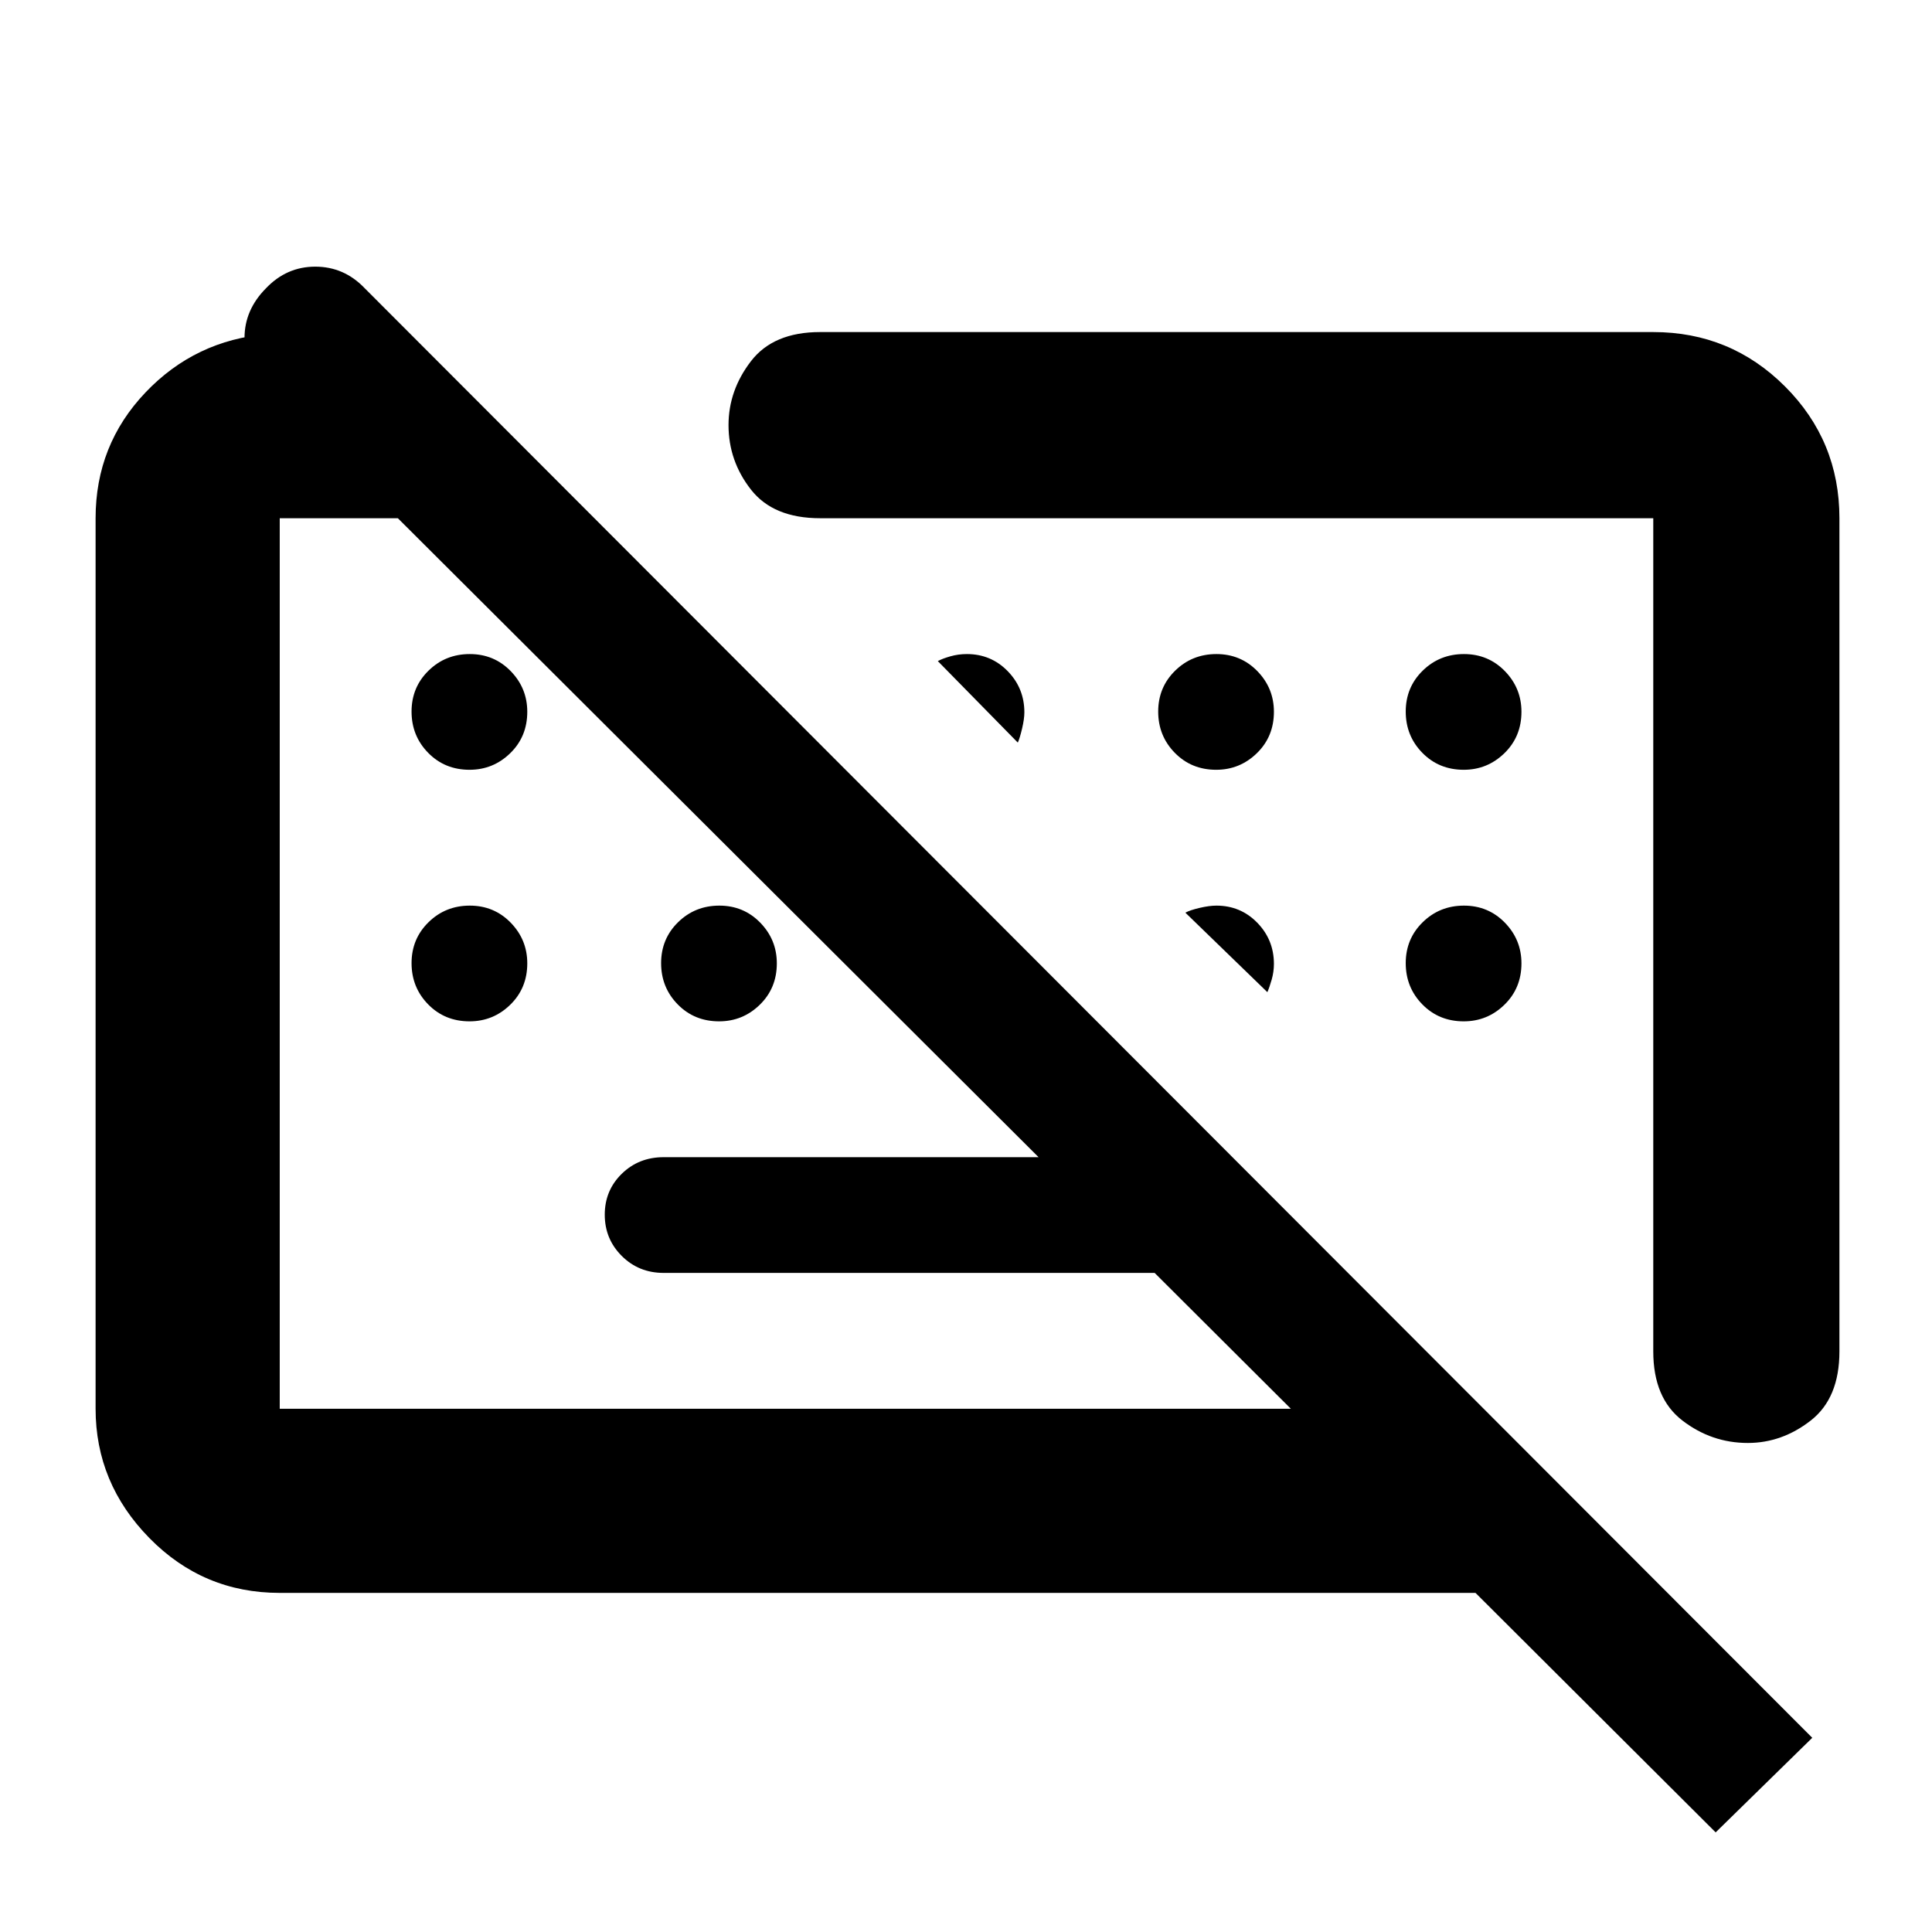 <svg xmlns="http://www.w3.org/2000/svg" height="48" viewBox="0 -960 960 960" width="48"><path d="M852.5-49.5 131-769q-9.5-9.2-9.5-23.1 0-13.9 10.66-24.65 10.23-10.75 24.5-10.75 14.26 0 24.44 10.6L900.5-96.5l-48 47Zm-522.76-278q-12.35 0-20.79-8.43-8.45-8.42-8.45-20.5 0-12.07 8.45-20.32 8.44-8.25 20.79-8.25h281.77l57.99 57.5H329.74ZM914-702.5v414q0 23.25-14.27 34.37Q885.45-243 868.48-243q-17.98 0-32.48-11.13-14.5-11.12-14.5-34.37v-414h-414q-23.25 0-34.37-14.24Q362-730.98 362-748.77q0-17.23 11.13-31.73Q384.25-795 407.5-795h414q38.43 0 65.47 27.03Q914-740.93 914-702.5Zm-775 534q-38.02 0-64.76-27.24Q47.5-222.98 47.5-260v-442.5q0-36.43 24.77-62.47Q97.03-791 133-794h69l92.5 91.5H139V-260h598l91.5 91.5H139Zm280.5-313Zm187-7Zm-373.18-89q-12.32 0-20.57-8.43-8.25-8.42-8.25-20.5 0-12.07 8.43-20.32 8.42-8.25 20.5-8.25 12.07 0 20.32 8.46 8.25 8.47 8.25 20.22 0 12.32-8.46 20.57-8.47 8.25-20.22 8.25ZM505.75-591 466-631.5q2.28-1.25 6.24-2.38 3.96-1.12 8.19-1.12 11.99 0 20.28 8.48 8.29 8.49 8.29 20.49 0 3.22-1.12 8-1.13 4.78-2.13 7.03Zm98.57 13.5q-12.32 0-20.57-8.43-8.25-8.42-8.25-20.5 0-12.07 8.43-20.32 8.42-8.25 20.5-8.25 12.07 0 20.32 8.46 8.25 8.47 8.25 20.22 0 12.32-8.46 20.57-8.47 8.25-20.22 8.25Zm123 0q-12.32 0-20.57-8.43-8.25-8.42-8.25-20.5 0-12.07 8.43-20.32 8.42-8.25 20.5-8.25 12.07 0 20.32 8.46 8.25 8.47 8.25 20.22 0 12.32-8.46 20.57-8.47 8.25-20.22 8.25Zm-494 125q-12.32 0-20.57-8.43-8.25-8.42-8.25-20.5 0-12.07 8.43-20.32 8.42-8.25 20.5-8.25 12.07 0 20.32 8.46 8.25 8.47 8.25 20.22 0 12.32-8.46 20.57-8.47 8.25-20.22 8.25Zm124 0q-12.32 0-20.57-8.43-8.25-8.42-8.25-20.5 0-12.07 8.43-20.32 8.42-8.25 20.5-8.25 12.07 0 20.32 8.46 8.25 8.47 8.25 20.22 0 12.32-8.46 20.57-8.47 8.25-20.22 8.25ZM629.75-467 589-506.5q2.28-1.25 7.09-2.38 4.81-1.12 8.34-1.12 11.99 0 20.28 8.48 8.29 8.49 8.29 20.5 0 3.91-1.12 7.84-1.13 3.93-2.13 6.18Zm97.57 14.5q-12.32 0-20.57-8.43-8.25-8.42-8.25-20.5 0-12.07 8.43-20.32 8.42-8.25 20.5-8.25 12.07 0 20.32 8.46 8.25 8.47 8.25 20.22 0 12.32-8.46 20.57-8.47 8.25-20.22 8.25Z"/></svg>
